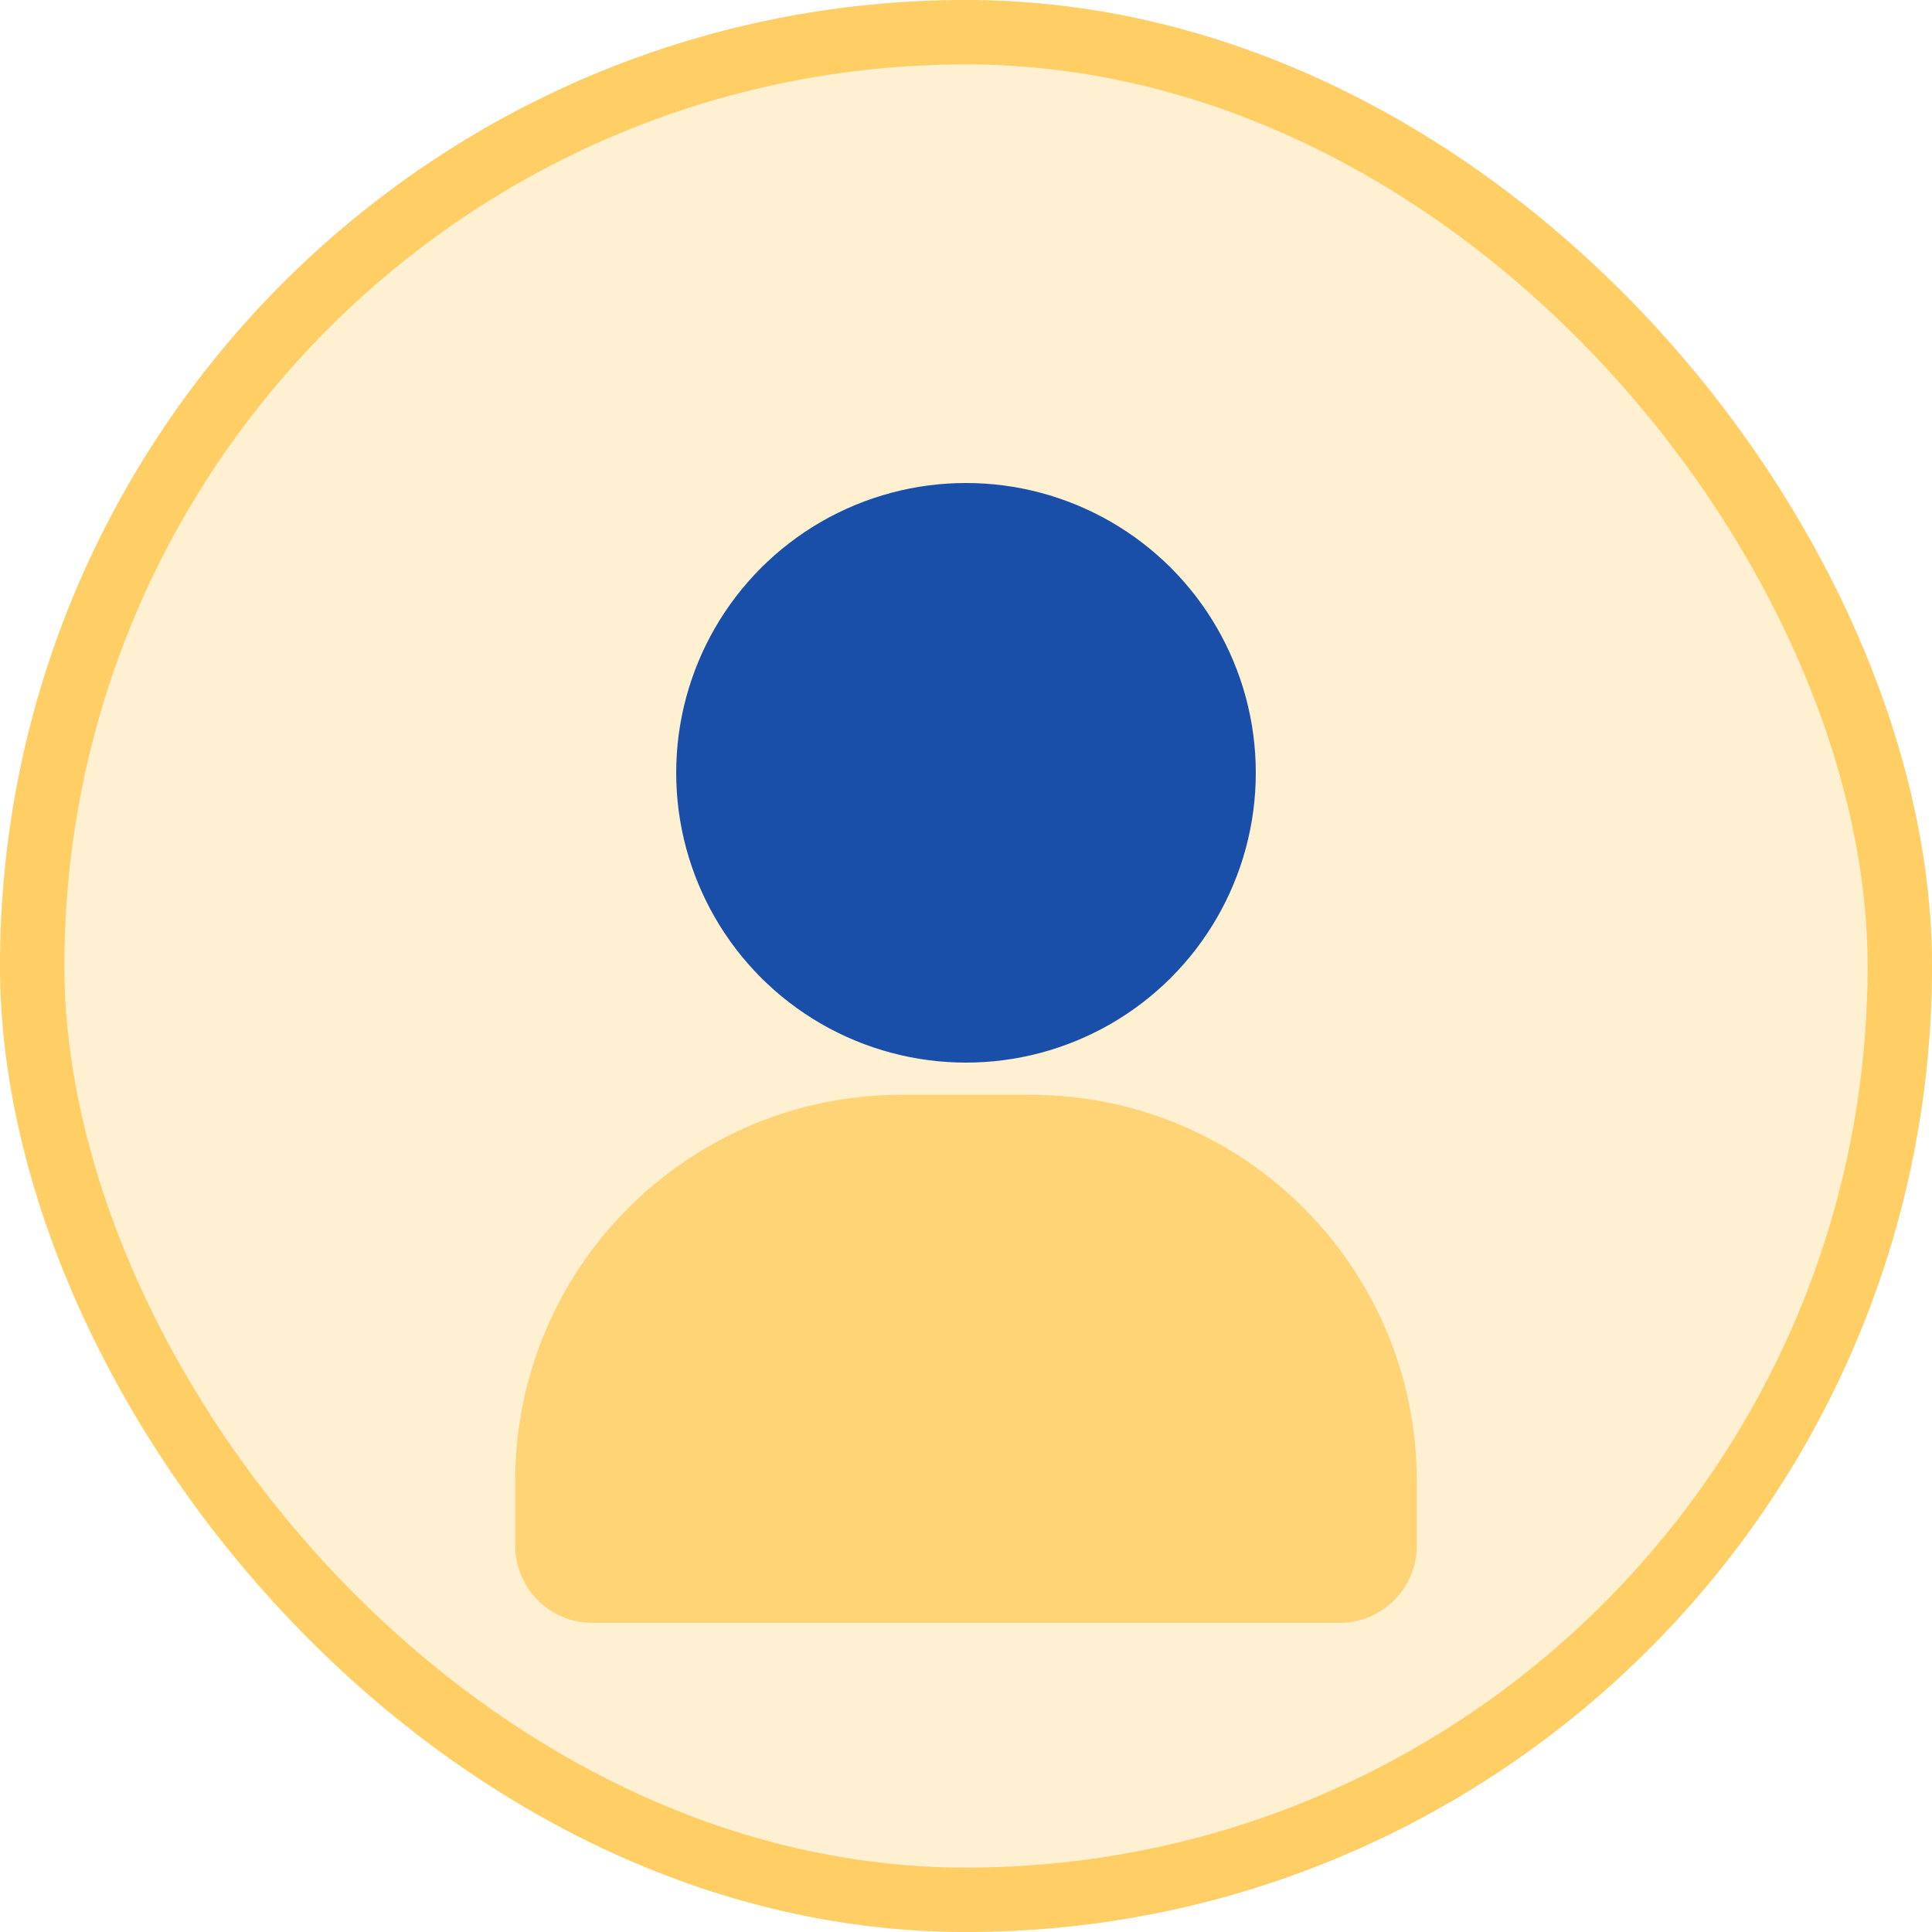 <?xml version="1.0" encoding="UTF-8"?>
<svg width="300" height="300" viewBox="0 0 300 300" fill="none" xmlns="http://www.w3.org/2000/svg">
  <rect width="300" height="300" rx="150" fill="#FFB81C" fill-opacity="0.2"/>
  <circle cx="150" cy="120" r="45" fill="#003DA5" fill-opacity="0.9"/>
  <path d="M80 230C80 196.863 106.863 170 140 170H160C193.137 170 220 196.863 220 230V240C220 246.627 214.627 252 208 252H92C85.373 252 80 246.627 80 240V230Z" fill="#FFB81C" fill-opacity="0.5"/>
  <rect x="5" y="5" width="290" height="290" rx="145" stroke="#FFB81C" stroke-opacity="0.6" stroke-width="10"/>
</svg>
